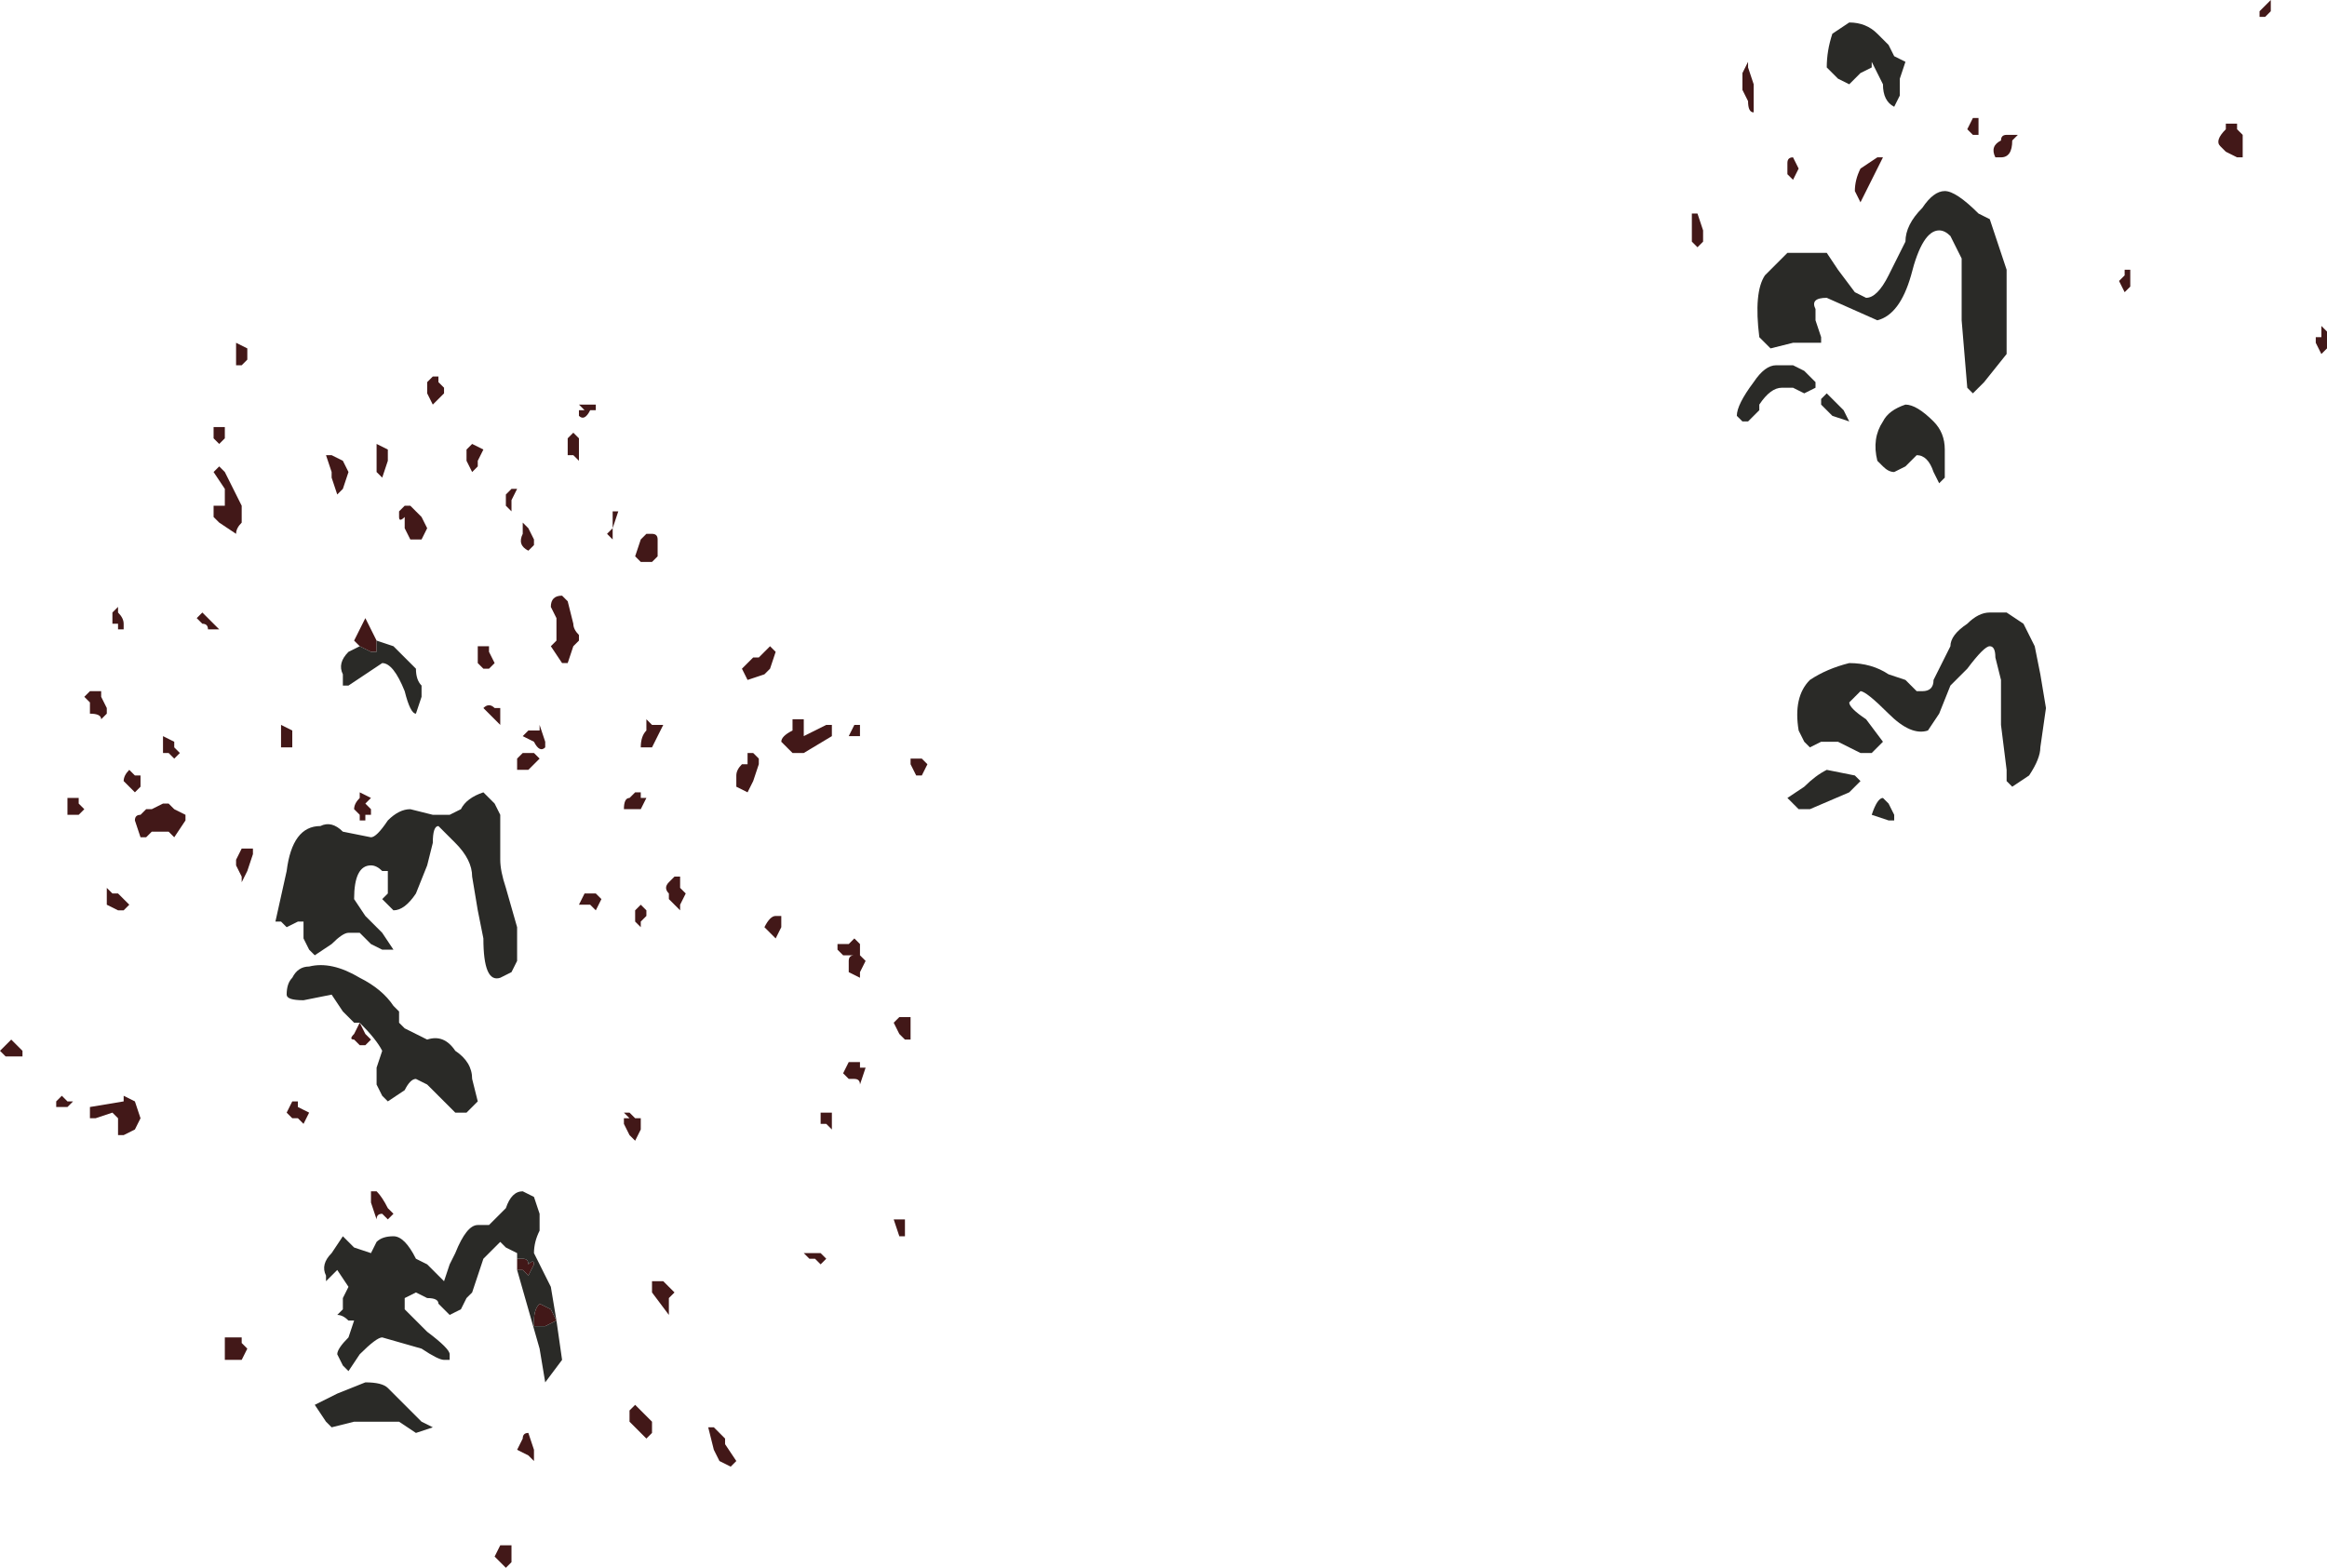 <?xml version="1.0" encoding="UTF-8" standalone="no"?>
<svg xmlns:xlink="http://www.w3.org/1999/xlink" height="13.95px" width="20.7px" xmlns="http://www.w3.org/2000/svg">
  <g transform="matrix(1.0, 0.0, 0.0, 1.0, -112.55, -14.8)">
    <path d="M132.75 14.8 L132.75 14.9 132.7 14.95 Q132.7 14.95 132.65 14.95 L132.65 14.9 132.7 14.85 132.75 14.8 M132.45 15.95 L132.5 16.0 132.5 16.2 132.45 16.2 132.35 16.15 132.3 16.1 Q132.25 16.05 132.35 15.95 L132.35 15.9 132.4 15.9 132.45 15.9 132.45 15.95 M130.1 15.85 L130.15 15.85 130.15 16.0 130.1 16.0 130.05 15.95 130.1 15.85 M130.45 16.05 Q130.45 16.2 130.35 16.2 L130.3 16.2 Q130.25 16.1 130.35 16.05 130.35 16.0 130.4 16.0 L130.5 16.0 130.45 16.05 M131.45 17.2 L131.5 17.2 131.5 17.35 131.45 17.4 131.4 17.3 131.45 17.25 131.45 17.2 M133.2 17.8 L133.2 17.7 133.25 17.75 133.25 17.9 133.2 17.95 133.15 17.85 133.15 17.8 133.2 17.8 M128.1 15.4 L128.15 15.55 128.15 15.7 128.15 15.8 Q128.1 15.8 128.1 15.7 L128.05 15.6 128.05 15.45 128.1 15.35 128.1 15.4 M128.45 16.35 L128.45 16.25 Q128.45 16.2 128.5 16.2 L128.55 16.3 128.5 16.4 128.45 16.35 M127.65 16.7 L127.7 16.85 127.7 16.95 127.65 17.0 127.6 16.95 127.6 16.85 127.6 16.7 127.65 16.7 M129.3 16.2 L129.25 16.3 129.2 16.4 129.1 16.6 129.05 16.5 Q129.05 16.4 129.1 16.3 L129.25 16.2 129.3 16.2" fill="#421818" fill-rule="evenodd" stroke="none"/>
    <path d="M129.85 16.5 Q129.95 16.5 130.15 16.7 L130.25 16.75 130.3 16.9 130.4 17.2 130.4 17.95 130.2 18.2 130.1 18.3 130.05 18.25 130.0 17.65 130.0 17.1 129.9 16.9 Q129.85 16.85 129.8 16.85 129.65 16.85 129.55 17.25 129.45 17.6 129.25 17.65 L128.8 17.45 Q128.65 17.45 128.7 17.55 L128.7 17.65 128.75 17.8 128.75 17.85 128.7 17.85 128.5 17.85 128.3 17.9 128.25 17.85 128.2 17.8 Q128.15 17.4 128.25 17.25 L128.45 17.05 128.6 17.05 128.8 17.05 128.9 17.2 129.05 17.4 129.15 17.45 Q129.25 17.45 129.35 17.25 L129.5 16.95 Q129.5 16.8 129.65 16.65 129.75 16.5 129.85 16.5 M129.85 19.05 L129.8 19.1 129.75 19.0 Q129.7 18.85 129.6 18.85 L129.5 18.95 129.4 19.0 Q129.35 19.0 129.3 18.95 L129.25 18.9 Q129.2 18.7 129.3 18.55 129.35 18.45 129.5 18.4 129.6 18.4 129.75 18.55 129.85 18.65 129.85 18.8 L129.85 19.05 M130.65 20.55 L130.7 20.8 130.75 21.1 130.7 21.45 Q130.7 21.55 130.6 21.7 L130.45 21.8 130.4 21.75 130.4 21.65 130.35 21.25 130.35 20.85 130.3 20.65 Q130.3 20.55 130.25 20.55 130.2 20.55 130.05 20.75 L129.9 20.9 129.8 21.15 129.7 21.3 Q129.55 21.35 129.35 21.15 129.15 20.95 129.1 20.95 L129.05 21.0 129.0 21.05 Q129.0 21.1 129.15 21.2 L129.3 21.4 129.25 21.45 129.2 21.5 129.1 21.5 128.9 21.4 128.75 21.4 128.65 21.45 128.6 21.4 128.55 21.3 Q128.5 21.0 128.65 20.85 128.8 20.75 129.0 20.7 129.2 20.7 129.35 20.8 L129.5 20.85 129.6 20.95 129.65 20.95 Q129.75 20.95 129.75 20.85 L129.9 20.55 Q129.9 20.45 130.05 20.35 130.15 20.25 130.25 20.25 L130.4 20.25 130.55 20.35 130.65 20.55 M129.35 15.2 L129.4 15.3 129.5 15.35 129.45 15.5 129.45 15.65 129.4 15.75 Q129.3 15.7 129.3 15.55 L129.25 15.45 129.2 15.35 129.2 15.4 129.1 15.45 129.0 15.55 128.9 15.5 128.8 15.4 Q128.8 15.25 128.85 15.1 L129.0 15.0 Q129.15 15.0 129.25 15.1 L129.35 15.2 M128.7 18.2 L128.7 18.25 128.6 18.3 128.5 18.25 128.4 18.25 Q128.3 18.25 128.2 18.4 L128.2 18.45 128.1 18.55 128.05 18.55 128.0 18.5 Q128.0 18.4 128.15 18.2 128.25 18.05 128.35 18.05 L128.5 18.05 128.6 18.1 128.7 18.2 M128.8 18.3 L128.85 18.35 128.95 18.45 129.0 18.55 128.85 18.5 128.75 18.4 128.75 18.35 128.8 18.3 M128.55 22.0 L128.45 21.9 128.6 21.8 Q128.7 21.7 128.8 21.65 L129.05 21.7 129.1 21.75 129.05 21.8 129.0 21.85 128.65 22.0 128.55 22.0 M129.35 22.1 L129.2 22.05 Q129.25 21.9 129.3 21.9 129.3 21.9 129.35 21.95 L129.4 22.05 129.4 22.1 129.35 22.1" fill="#2a2a27" fill-rule="evenodd" stroke="none"/>
    <path d="M114.65 17.85 L114.75 17.9 114.75 18.0 114.7 18.05 114.65 18.05 114.65 17.85 M114.45 19.0 L114.5 18.95 114.55 19.0 114.7 19.3 114.7 19.45 Q114.65 19.5 114.65 19.55 L114.5 19.45 114.45 19.4 114.45 19.3 114.55 19.3 114.55 19.15 114.45 19.0 M114.55 18.65 L114.55 18.7 114.5 18.75 114.45 18.7 114.45 18.6 114.55 18.6 114.55 18.65 M116.5 18.25 L116.5 18.3 116.4 18.4 116.35 18.3 116.35 18.2 116.4 18.15 116.45 18.15 116.45 18.2 116.5 18.25 M116.0 18.9 L115.95 19.05 115.9 19.0 115.9 18.8 115.9 18.75 116.0 18.8 116.0 18.9 M115.5 18.85 L115.6 18.9 115.65 19.0 115.6 19.15 115.55 19.2 115.5 19.05 115.5 19.0 115.45 18.85 115.5 18.85 M116.35 19.5 L116.3 19.6 116.25 19.6 116.2 19.6 116.15 19.5 116.15 19.4 Q116.1 19.45 116.1 19.4 L116.1 19.35 116.15 19.3 116.2 19.3 116.3 19.4 116.35 19.5 M117.15 19.15 L117.1 19.25 117.1 19.35 117.05 19.3 117.05 19.2 117.1 19.15 117.15 19.15 M116.85 18.8 L116.8 18.9 116.8 18.95 116.75 19.0 116.7 18.9 116.7 18.8 116.75 18.75 116.85 18.8 M117.2 19.5 L117.2 19.45 117.25 19.5 117.3 19.6 117.3 19.65 117.25 19.7 Q117.15 19.65 117.2 19.55 L117.2 19.5 M117.75 18.45 L117.7 18.4 117.75 18.4 117.8 18.4 117.85 18.4 117.85 18.45 117.8 18.45 Q117.75 18.55 117.7 18.5 117.7 18.45 117.7 18.45 L117.75 18.45 M117.7 18.7 L117.7 18.9 117.65 18.85 117.6 18.85 117.6 18.75 117.6 18.7 117.65 18.65 117.7 18.7 M118.0 19.5 L118.0 19.35 118.05 19.35 118.0 19.5 118.0 19.6 117.95 19.55 118.0 19.5 M118.4 19.6 L118.4 19.75 118.35 19.8 118.3 19.8 118.25 19.8 118.2 19.75 118.25 19.6 118.3 19.55 118.35 19.55 Q118.4 19.55 118.4 19.6 M113.35 20.95 L113.45 20.95 113.45 21.0 113.5 21.1 113.5 21.15 113.45 21.2 Q113.45 21.15 113.35 21.15 L113.35 21.05 113.3 21.0 113.35 20.95 M113.25 21.95 L113.3 22.0 113.25 22.05 113.2 22.05 113.15 22.05 113.15 21.9 113.2 21.9 113.25 21.9 113.25 21.95 M112.7 24.1 L112.75 24.15 112.75 24.2 112.6 24.2 112.55 24.15 112.65 24.05 112.7 24.1 M119.95 21.25 L119.95 21.3 Q119.95 21.3 119.95 21.35 L119.7 21.5 119.6 21.5 119.5 21.4 Q119.5 21.35 119.6 21.3 L119.6 21.2 119.65 21.2 119.7 21.2 119.7 21.35 119.8 21.3 119.9 21.25 119.95 21.25 M120.2 21.25 L120.2 21.3 120.2 21.35 120.15 21.35 120.1 21.35 120.15 21.25 120.2 21.25 M113.35 24.65 L113.65 24.6 113.65 24.55 113.75 24.6 113.8 24.75 113.75 24.85 113.65 24.9 113.6 24.9 113.6 24.75 113.55 24.7 113.4 24.75 113.35 24.75 113.35 24.7 Q113.35 24.65 113.35 24.7 L113.35 24.65 M113.05 24.6 L113.1 24.55 113.15 24.6 113.2 24.6 113.15 24.65 113.05 24.65 113.05 24.6 M120.8 21.6 L120.75 21.7 120.7 21.7 120.65 21.6 120.65 21.55 120.75 21.55 120.8 21.6 M119.45 20.6 L119.4 20.75 119.35 20.8 119.2 20.85 119.15 20.75 119.25 20.65 119.3 20.65 119.4 20.55 119.45 20.6 M117.6 20.15 L117.65 20.35 Q117.65 20.4 117.7 20.45 L117.7 20.5 117.65 20.55 117.6 20.7 117.55 20.7 117.45 20.55 117.5 20.5 117.5 20.3 117.45 20.2 Q117.45 20.1 117.55 20.1 L117.6 20.15 M118.3 21.45 L118.25 21.45 Q118.25 21.35 118.3 21.3 L118.3 21.2 118.35 21.25 118.45 21.25 118.35 21.45 118.3 21.45 M118.25 21.9 L118.3 21.9 118.25 22.0 118.2 22.0 118.1 22.0 Q118.1 21.9 118.15 21.9 L118.2 21.85 118.25 21.85 118.25 21.9 M119.2 21.5 L119.25 21.5 119.3 21.55 119.3 21.6 119.25 21.75 119.2 21.85 119.1 21.8 119.1 21.7 Q119.1 21.65 119.15 21.6 L119.2 21.6 119.2 21.5 M118.6 22.7 L118.65 22.75 118.6 22.85 118.6 22.9 118.5 22.8 118.5 22.75 Q118.45 22.7 118.5 22.65 L118.55 22.6 118.6 22.6 118.6 22.7 M119.45 22.95 L119.5 22.95 119.5 23.05 119.45 23.15 119.4 23.1 119.35 23.05 Q119.4 22.95 119.45 22.95 M118.25 22.85 L118.3 22.9 118.3 22.95 118.25 23.0 118.25 23.05 118.2 23.0 118.2 22.9 118.25 22.85 M118.1 24.7 L118.15 24.7 118.2 24.75 118.25 24.75 118.25 24.85 118.2 24.95 118.15 24.9 118.1 24.8 118.1 24.75 118.15 24.75 118.1 24.7 M117.7 22.85 L117.75 22.75 117.8 22.75 117.85 22.75 117.9 22.8 117.85 22.9 117.8 22.85 117.7 22.85 M120.1 23.2 L120.15 23.15 120.2 23.2 120.2 23.3 120.15 23.3 120.2 23.3 120.25 23.35 120.2 23.45 120.2 23.5 120.1 23.45 120.1 23.35 Q120.1 23.3 120.15 23.3 L120.1 23.3 120.05 23.3 120.0 23.25 120.0 23.2 120.1 23.2 M119.85 24.7 Q119.9 24.7 119.95 24.7 L119.95 24.85 119.9 24.8 119.85 24.8 119.85 24.7 M120.2 24.45 Q120.2 24.4 120.15 24.4 L120.1 24.4 120.05 24.35 120.1 24.25 120.2 24.25 120.2 24.3 120.25 24.3 120.2 24.45 M120.65 23.95 L120.65 24.05 120.6 24.05 120.55 24.0 120.5 23.9 120.55 23.85 120.6 23.85 Q120.65 23.85 120.65 23.85 L120.65 23.95 M116.9 20.55 L116.9 20.6 116.95 20.7 116.9 20.75 116.85 20.75 116.8 20.7 116.8 20.55 116.85 20.55 116.9 20.55 M115.75 20.55 L115.7 20.5 115.75 20.4 115.8 20.3 115.9 20.5 115.9 20.6 115.85 20.6 115.75 20.55 M115.75 21.85 L115.85 21.9 115.8 21.95 115.85 22.0 115.85 22.05 Q115.8 22.05 115.8 22.05 L115.8 22.1 115.75 22.1 115.75 22.05 115.7 22.0 Q115.7 21.95 115.75 21.9 L115.75 21.85 M117.3 21.3 L117.35 21.3 117.35 21.25 117.4 21.4 117.4 21.45 Q117.35 21.5 117.3 21.4 L117.2 21.35 117.25 21.3 117.3 21.3 M117.0 21.2 L117.0 21.25 116.95 21.2 116.9 21.15 116.85 21.1 Q116.9 21.05 116.95 21.1 L117.0 21.1 117.0 21.2 M114.5 20.4 L114.45 20.4 114.4 20.4 Q114.4 20.35 114.35 20.35 L114.3 20.3 114.35 20.25 114.4 20.3 114.45 20.35 114.5 20.4 M117.15 21.6 L117.15 21.55 117.2 21.5 117.3 21.5 117.35 21.55 117.3 21.6 117.25 21.65 117.2 21.65 117.15 21.65 117.15 21.6 M113.6 20.2 L113.6 20.25 Q113.65 20.3 113.65 20.35 L113.65 20.4 113.6 20.4 113.6 20.35 113.55 20.35 113.55 20.25 113.6 20.2 M114.0 21.5 L114.0 21.35 114.1 21.4 114.1 21.45 114.15 21.5 114.1 21.55 114.05 21.5 114.0 21.5 M113.75 21.85 L113.7 21.8 113.65 21.75 Q113.65 21.7 113.7 21.65 L113.75 21.7 113.8 21.7 113.8 21.8 113.75 21.85 M113.85 22.0 L113.9 22.0 114.0 21.95 114.05 21.95 114.1 22.0 114.2 22.05 114.2 22.1 114.1 22.25 Q114.1 22.25 114.05 22.2 L113.95 22.2 113.9 22.2 113.85 22.25 113.8 22.25 Q113.8 22.25 113.75 22.1 113.75 22.05 113.8 22.05 L113.85 22.0 M115.15 21.3 L115.15 21.45 115.05 21.45 115.05 21.3 115.05 21.25 115.15 21.3 M114.8 22.35 L114.8 22.4 114.75 22.55 114.7 22.65 114.7 22.6 114.65 22.5 114.65 22.45 114.7 22.35 114.8 22.35 M115.75 23.9 L115.8 24.0 115.85 24.05 115.8 24.1 115.75 24.1 115.7 24.05 Q115.65 24.05 115.7 24.0 L115.75 23.9 M113.5 22.75 L113.5 22.7 113.55 22.75 113.6 22.75 113.7 22.85 113.65 22.9 113.6 22.9 113.5 22.85 113.5 22.8 Q113.5 22.8 113.5 22.75 M115.2 24.65 L115.3 24.7 115.25 24.8 115.2 24.75 115.15 24.75 115.1 24.7 115.15 24.6 115.2 24.6 115.2 24.65 M117.15 26.0 L117.2 26.0 Q117.25 26.0 117.25 26.05 117.3 26.0 117.3 26.05 L117.25 26.15 117.2 26.1 117.15 26.1 117.15 26.0 M115.9 25.65 L115.85 25.5 115.85 25.4 115.9 25.4 Q115.95 25.45 116.0 25.55 L116.05 25.6 116.0 25.65 115.95 25.6 Q115.9 25.6 115.9 25.65 M117.3 26.55 Q117.3 26.45 117.35 26.4 L117.45 26.45 117.5 26.55 117.4 26.6 117.3 26.6 117.3 26.55 M114.7 26.9 L114.65 26.9 114.55 26.9 114.55 26.7 114.6 26.7 114.7 26.7 114.7 26.75 114.75 26.8 114.7 26.9 M117.15 27.7 L117.2 27.6 Q117.2 27.55 117.25 27.55 L117.3 27.7 117.3 27.8 117.25 27.75 117.15 27.7 M117.0 28.55 L117.05 28.55 117.1 28.55 117.1 28.7 117.05 28.75 117.0 28.7 116.95 28.65 117.0 28.55 M120.6 25.65 L120.6 25.75 120.6 25.8 120.55 25.8 120.55 25.8 120.5 25.65 120.55 25.65 120.6 25.65 M119.7 25.95 Q119.7 25.95 119.75 25.95 L119.8 25.95 119.85 25.95 119.9 26.0 119.85 26.05 119.8 26.0 119.75 26.0 119.7 25.95 M118.35 26.25 L118.35 26.2 118.45 26.2 118.55 26.3 118.5 26.35 118.5 26.5 118.35 26.3 118.35 26.25 M118.95 27.8 L118.9 27.7 118.85 27.5 118.9 27.5 119.0 27.6 119.0 27.65 119.1 27.8 119.05 27.85 118.95 27.8 M118.35 27.5 L118.35 27.55 118.3 27.6 118.2 27.5 118.15 27.45 118.15 27.35 118.2 27.3 118.3 27.4 118.35 27.45 Q118.35 27.4 118.35 27.45 L118.35 27.5" fill="#421818" fill-rule="evenodd" stroke="none"/>
    <path d="M115.9 20.5 L116.05 20.55 116.15 20.65 116.25 20.75 Q116.25 20.85 116.3 20.9 L116.3 21.0 116.25 21.15 Q116.2 21.15 116.15 20.95 116.05 20.7 115.95 20.7 L115.8 20.8 115.65 20.9 115.6 20.9 115.6 20.8 Q115.55 20.7 115.65 20.6 L115.75 20.55 115.85 20.6 115.9 20.6 115.9 20.5 M115.6 22.2 L115.85 22.25 Q115.9 22.25 116.0 22.1 116.1 22.0 116.2 22.0 L116.4 22.05 116.55 22.05 116.65 22.0 Q116.7 21.9 116.85 21.85 L116.95 21.95 117.0 22.05 117.0 22.45 Q117.0 22.55 117.05 22.7 L117.15 23.05 117.15 23.35 117.1 23.45 117.0 23.5 Q116.85 23.55 116.85 23.15 L116.8 22.9 116.75 22.6 Q116.75 22.45 116.6 22.3 L116.45 22.15 Q116.4 22.15 116.4 22.3 L116.35 22.5 116.25 22.75 Q116.15 22.9 116.05 22.9 L116.0 22.85 115.95 22.8 116.0 22.75 116.0 22.55 115.95 22.55 Q115.9 22.5 115.85 22.5 115.7 22.5 115.7 22.8 L115.8 22.95 115.95 23.1 116.05 23.25 116.0 23.25 115.95 23.25 115.85 23.2 115.75 23.1 115.65 23.1 Q115.6 23.1 115.5 23.2 L115.35 23.3 115.3 23.25 115.25 23.15 115.25 23.0 115.2 23.0 115.1 23.05 115.05 23.0 115.0 23.0 115.1 22.55 Q115.15 22.15 115.4 22.15 115.5 22.1 115.6 22.2 M115.75 23.9 L115.7 23.9 115.6 23.8 115.5 23.65 115.25 23.7 Q115.1 23.7 115.1 23.65 115.1 23.55 115.15 23.5 115.2 23.4 115.3 23.4 115.5 23.35 115.75 23.5 115.95 23.6 116.05 23.75 L116.1 23.8 116.1 23.9 116.15 23.95 116.35 24.05 Q116.5 24.0 116.6 24.15 116.75 24.25 116.75 24.4 L116.8 24.6 116.7 24.7 116.6 24.7 116.5 24.6 116.35 24.45 116.25 24.4 Q116.2 24.4 116.15 24.5 L116.0 24.6 115.95 24.55 115.9 24.45 115.9 24.3 115.95 24.15 Q115.9 24.05 115.75 23.9 M117.15 26.0 L117.15 25.95 117.05 25.9 117.0 25.85 116.85 26.0 116.8 26.15 116.75 26.3 116.7 26.35 116.65 26.45 116.55 26.5 116.5 26.45 116.45 26.4 Q116.45 26.35 116.35 26.35 L116.25 26.3 116.15 26.35 116.15 26.45 116.35 26.65 Q116.55 26.8 116.55 26.85 L116.55 26.9 116.5 26.9 Q116.45 26.9 116.3 26.8 L115.95 26.7 Q115.9 26.7 115.75 26.85 L115.65 27.0 115.6 26.95 115.55 26.85 Q115.55 26.8 115.65 26.7 L115.7 26.55 115.65 26.55 Q115.6 26.5 115.55 26.5 L115.6 26.45 115.6 26.35 115.65 26.25 115.55 26.1 115.45 26.2 115.45 26.15 Q115.4 26.05 115.5 25.95 L115.6 25.8 115.7 25.9 115.85 25.95 115.9 25.85 Q115.95 25.8 116.05 25.8 116.15 25.8 116.25 26.0 L116.35 26.05 116.5 26.2 116.55 26.05 116.6 25.95 Q116.7 25.7 116.8 25.7 L116.9 25.7 117.05 25.55 Q117.1 25.4 117.2 25.4 L117.3 25.45 117.35 25.6 117.35 25.75 Q117.3 25.85 117.3 25.95 L117.45 26.25 117.5 26.55 117.55 26.9 117.4 27.1 117.35 26.8 117.25 26.45 117.15 26.1 117.2 26.1 117.25 26.15 117.3 26.05 Q117.3 26.0 117.25 26.05 117.25 26.0 117.2 26.0 L117.15 26.0 M115.55 27.2 L115.8 27.1 Q115.95 27.1 116.0 27.15 L116.15 27.3 116.3 27.45 116.4 27.5 116.25 27.55 116.1 27.45 115.9 27.45 115.7 27.45 115.5 27.5 115.45 27.45 115.35 27.3 115.55 27.2 M117.3 26.55 L117.3 26.6 117.4 26.6 117.5 26.55 117.45 26.45 117.35 26.4 Q117.3 26.45 117.3 26.55" fill="#2a2a27" fill-rule="evenodd" stroke="none"/>
  </g>
</svg>
